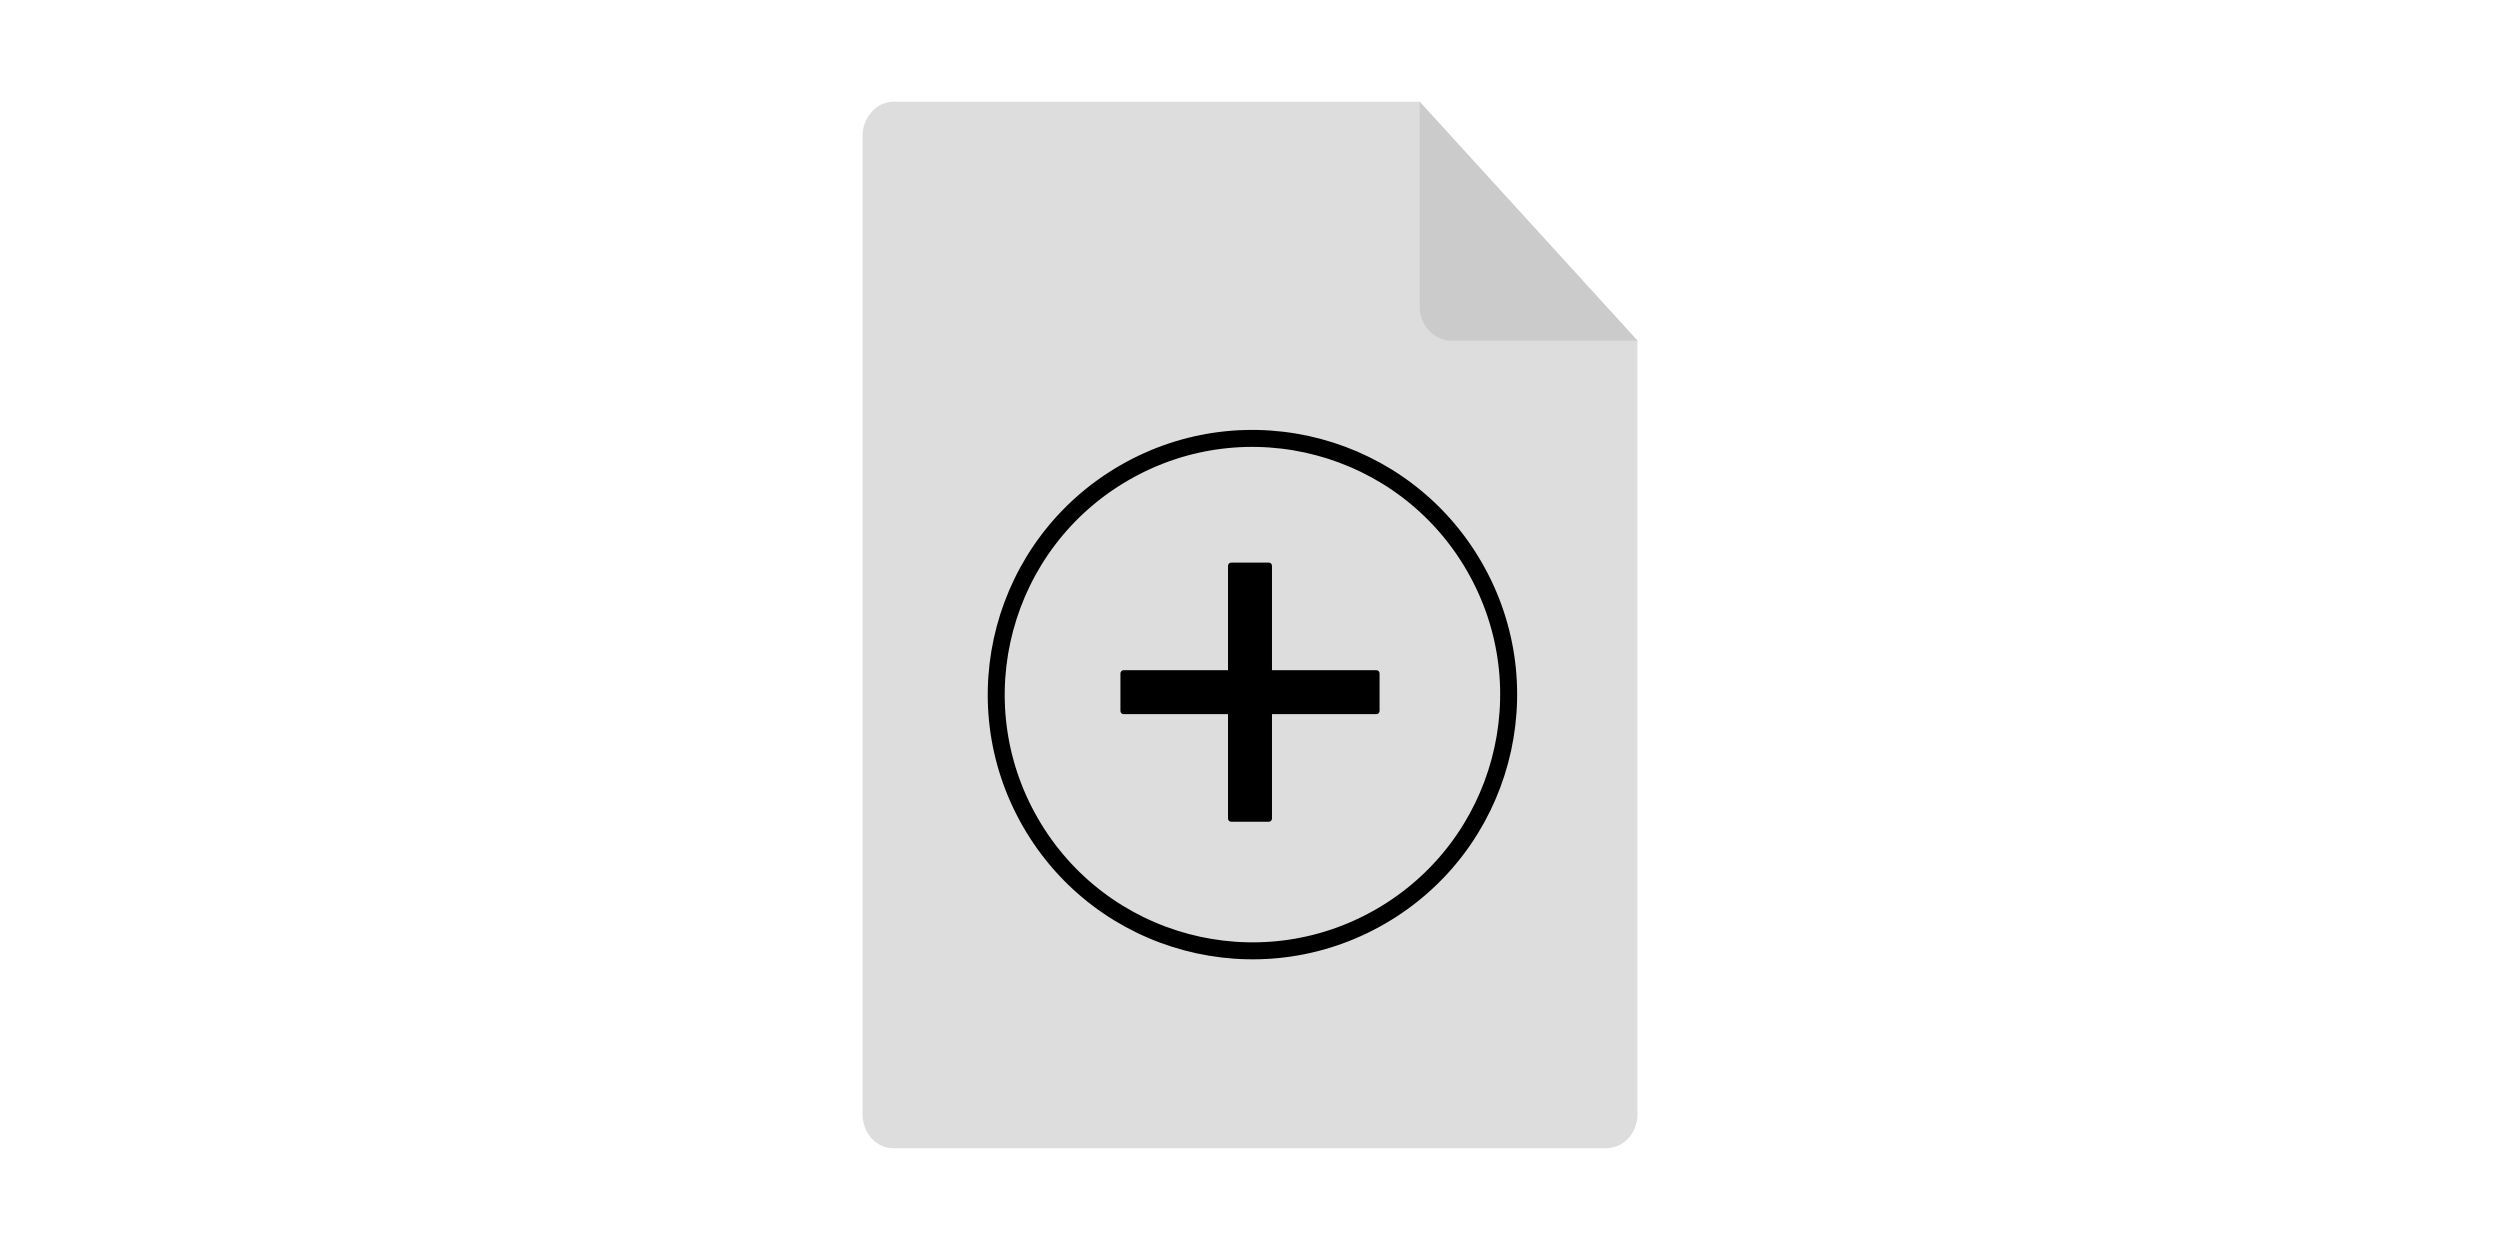<?xml version="1.0" encoding="UTF-8"?>
<!DOCTYPE svg PUBLIC "-//W3C//DTD SVG 1.1//EN" "http://www.w3.org/Graphics/SVG/1.1/DTD/svg11.dtd">
<svg version="1.1" xmlns="http://www.w3.org/2000/svg" xmlns:xlink="http://www.w3.org/1999/xlink" x="0" y="0" width="512" height="256" viewBox="0, 0, 512, 256">
  <g id="Background">
    <rect x="0" y="0" width="512" height="256" fill="#000000" fill-opacity="0"/>
  </g>
  <g id="Layer_1">
    <g>
      <g id="_642185552">
        <path d="M182.921,20.841 L290.748,20.841 L335.348,69.761 L335.348,228.171 C335.348,232.113 332.482,235.159 328.9,235.159 L182.921,235.159 C179.518,235.159 176.652,232.113 176.652,228.171 L176.652,27.829 C176.652,24.066 179.518,20.841 182.921,20.841 z" fill="#DDDDDD"/>
        <path d="M335.348,69.761 L297.196,69.761 C293.614,69.761 290.748,66.536 290.748,62.773 L290.748,20.841 L335.348,69.761 z" fill="#CBCBCB"/>
      </g>
      <g>
        <path d="M230.267,96.823 C255.361,82.335 287.448,90.933 301.936,116.026 C316.424,141.12 307.826,173.207 282.733,187.695 C257.639,202.183 225.552,193.585 211.064,168.491 C196.576,143.398 205.174,111.311 230.267,96.823 z" fill-opacity="0" stroke="#000000" stroke-width="3.477" id="path2985"/>
        <path d="M252.149,115.223 L259.851,115.223 C260.21,115.223 260.502,115.514 260.502,115.874 L260.502,167.644 C260.502,168.004 260.21,168.295 259.851,168.295 L252.149,168.295 C251.79,168.295 251.498,168.004 251.498,167.644 L251.498,115.874 C251.498,115.514 251.79,115.223 252.149,115.223 z" fill="#000000" id="rect3634"/>
        <path d="M282.536,137.908 L282.536,145.61 C282.536,145.969 282.245,146.26 281.885,146.26 L230.115,146.26 C229.755,146.26 229.464,145.969 229.464,145.61 L229.464,137.908 C229.464,137.548 229.755,137.257 230.115,137.257 L281.885,137.257 C282.245,137.257 282.536,137.548 282.536,137.908 z" fill="#000000" id="rect3636"/>
      </g>
    </g>
  </g>
</svg>
